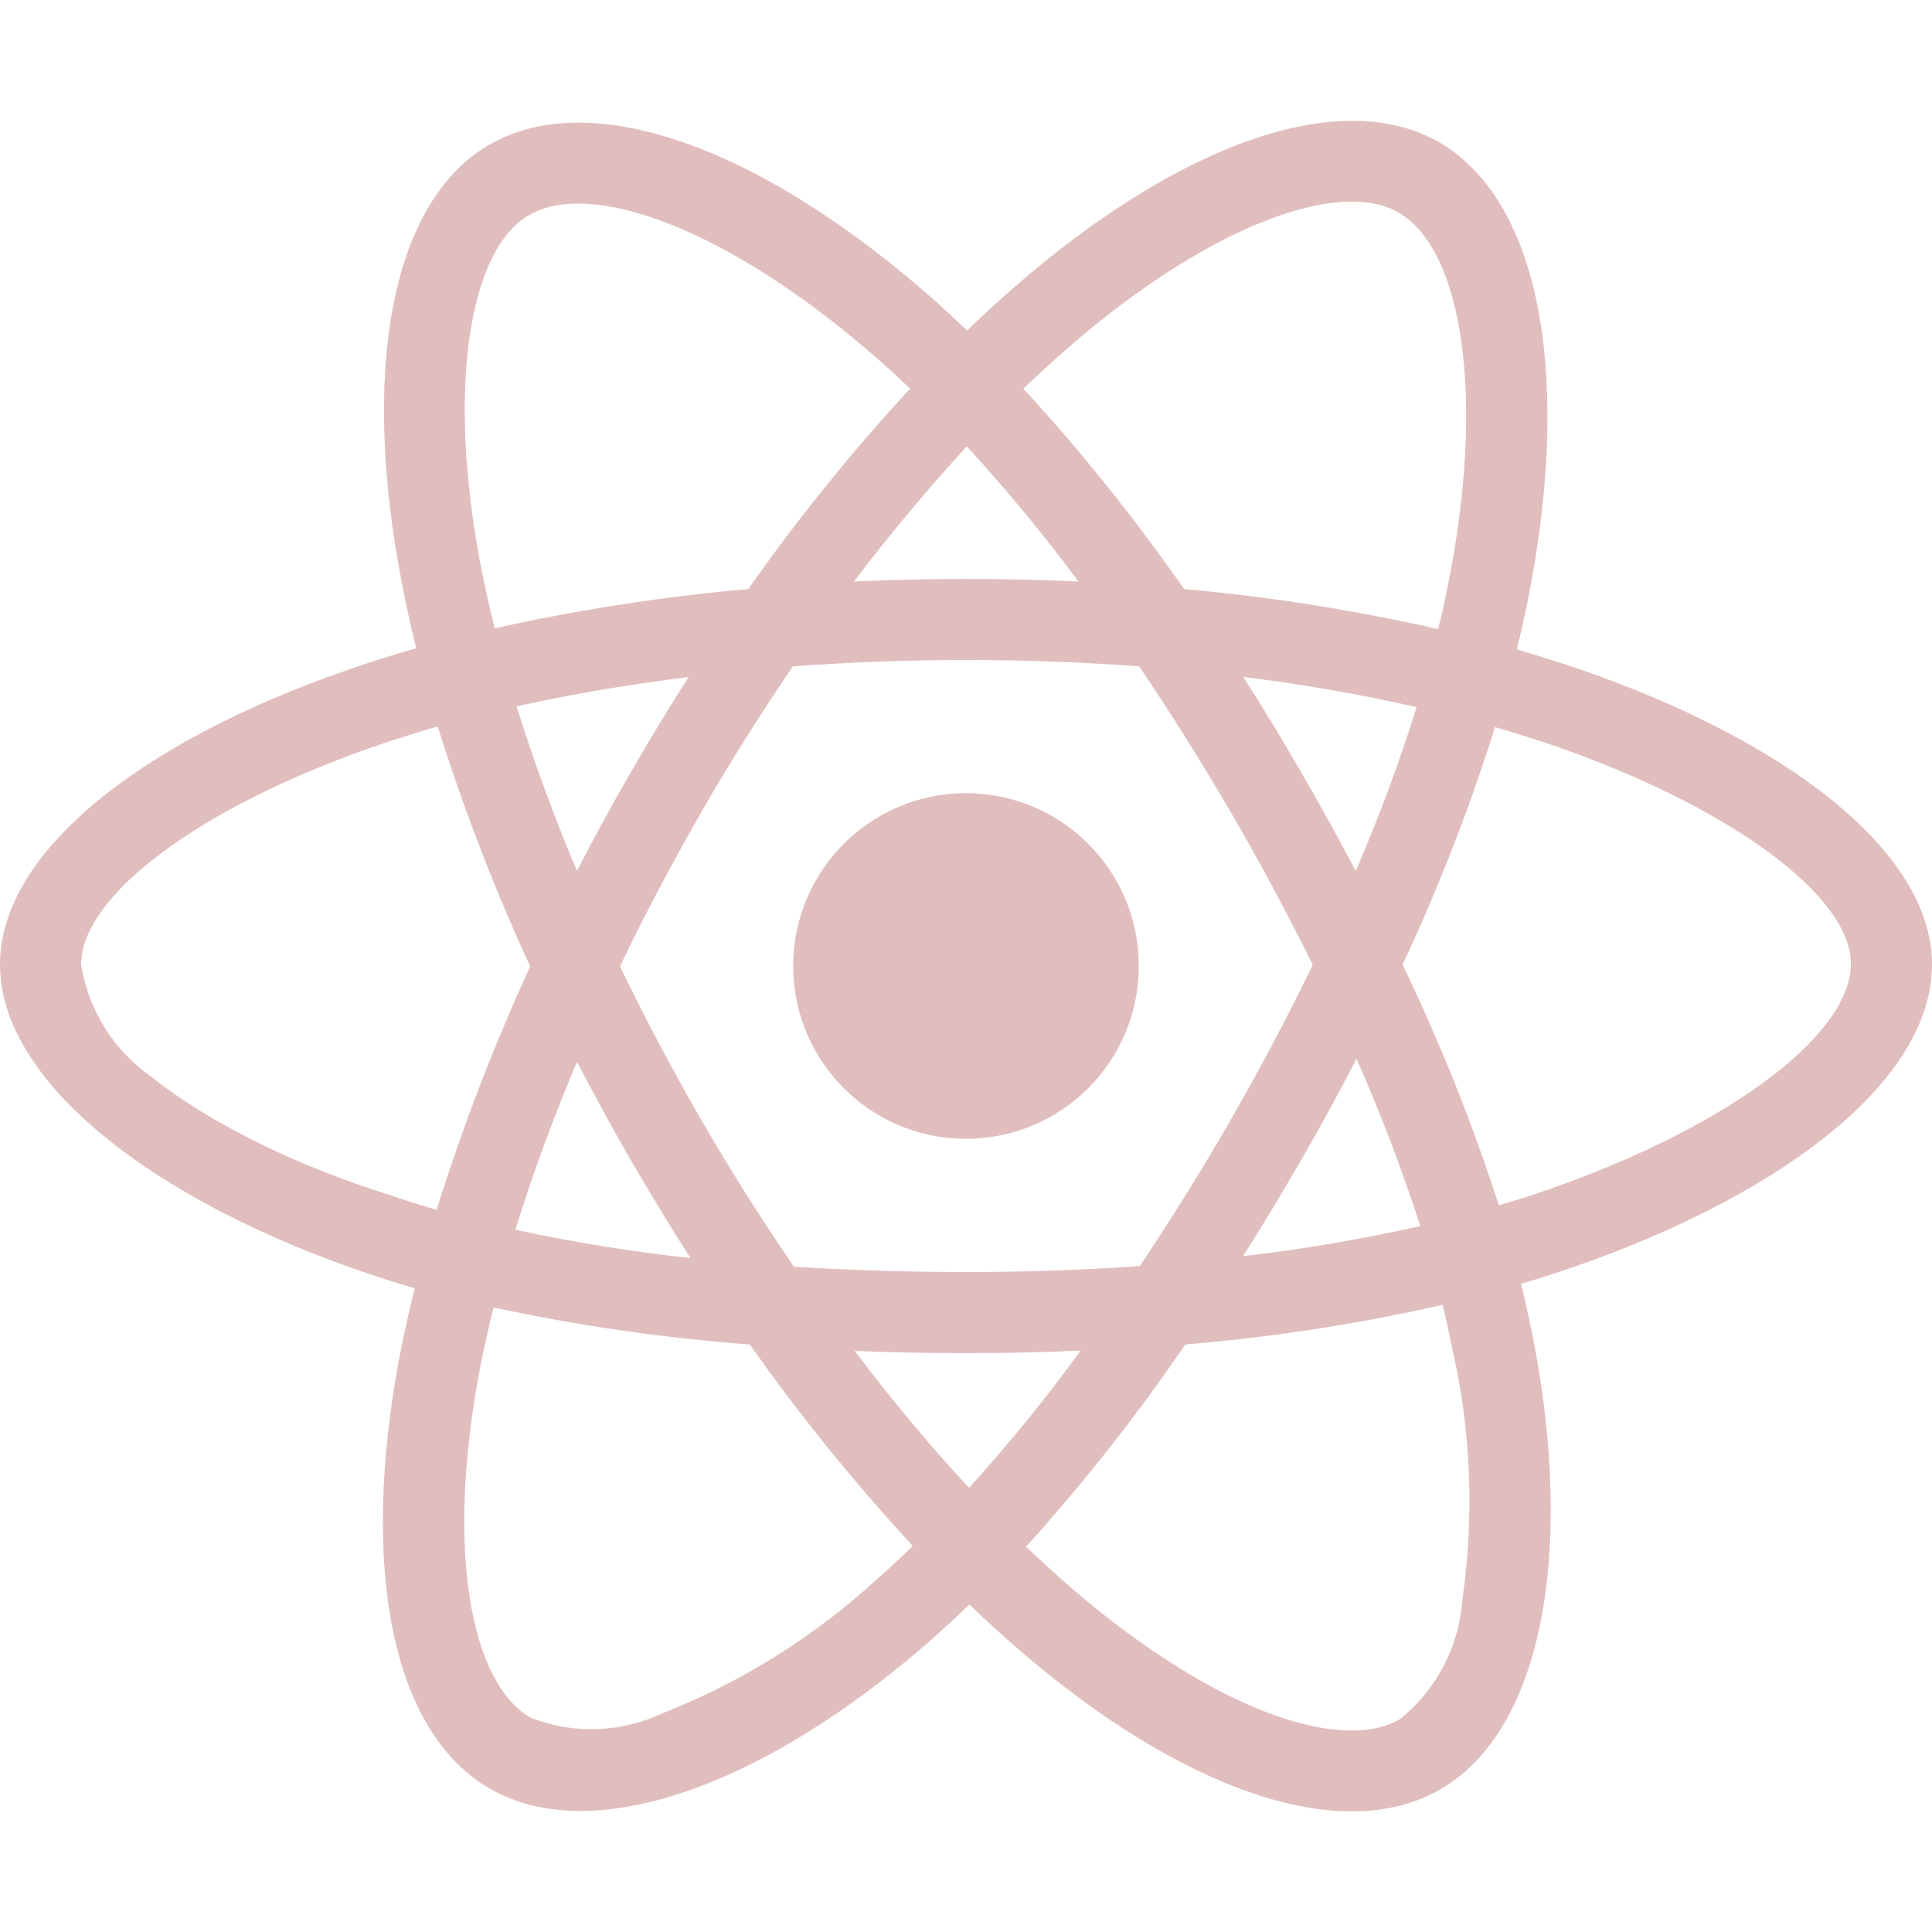 <svg width="96" height="96" viewBox="0 0 96 96" fill="none" xmlns="http://www.w3.org/2000/svg">
<path d="M78.412 33.225C77.4 32.888 76.388 32.569 75.375 32.269C75.544 31.575 75.694 30.881 75.844 30.188C78.15 19.012 76.631 10.031 71.513 7.069C66.581 4.238 58.538 7.181 50.4 14.269C49.594 14.963 48.806 15.694 48.056 16.425C47.55 15.938 47.025 15.45 46.5 14.981C37.969 7.406 29.419 4.219 24.3 7.2C19.387 10.05 17.925 18.506 19.988 29.081C20.194 30.131 20.419 31.163 20.681 32.212C19.481 32.55 18.3 32.925 17.194 33.319C7.181 36.788 0 42.263 0 47.925C0 53.775 7.65 59.644 18.056 63.206C18.9 63.487 19.744 63.769 20.606 64.013C20.325 65.138 20.081 66.244 19.856 67.388C17.887 77.794 19.425 86.044 24.337 88.875C29.4 91.8 37.913 88.8 46.2 81.544C46.856 80.963 47.513 80.362 48.169 79.725C48.994 80.531 49.856 81.3 50.719 82.05C58.744 88.95 66.675 91.744 71.569 88.912C76.631 85.987 78.281 77.119 76.144 66.319C75.975 65.494 75.787 64.65 75.581 63.788C76.181 63.619 76.763 63.431 77.344 63.244C88.162 59.663 96 53.869 96 47.925C96 42.244 88.612 36.731 78.412 33.225V33.225ZM53.044 17.306C60.019 11.231 66.525 8.85 69.487 10.556C72.656 12.375 73.875 19.725 71.888 29.381C71.756 30.019 71.625 30.637 71.456 31.256C67.294 30.319 63.075 29.644 58.837 29.269C56.4 25.781 53.737 22.444 50.85 19.312C51.581 18.619 52.294 17.962 53.044 17.306V17.306ZM31.35 57.656C32.306 59.288 33.281 60.919 34.312 62.513C31.387 62.194 28.481 61.725 25.613 61.106C26.438 58.406 27.469 55.612 28.669 52.763C29.531 54.413 30.413 56.044 31.35 57.656V57.656ZM25.669 35.1C28.369 34.5 31.238 34.013 34.219 33.638C33.225 35.194 32.25 36.788 31.331 38.4C30.413 39.994 29.512 41.625 28.669 43.275C27.488 40.481 26.494 37.744 25.669 35.1ZM30.806 48.019C32.044 45.431 33.394 42.9 34.819 40.406C36.244 37.913 37.781 35.494 39.394 33.112C42.206 32.906 45.075 32.794 48 32.794C50.925 32.794 53.812 32.906 56.606 33.112C58.2 35.475 59.719 37.894 61.163 40.369C62.606 42.844 63.956 45.375 65.231 47.944C63.975 50.531 62.625 53.081 61.181 55.594C59.756 58.087 58.237 60.506 56.644 62.906C53.85 63.112 50.944 63.206 48 63.206C45.056 63.206 42.206 63.112 39.45 62.944C37.819 60.562 36.281 58.125 34.837 55.631C33.394 53.138 32.062 50.606 30.806 48.019ZM64.669 57.619C65.625 55.969 66.525 54.3 67.406 52.612C68.606 55.331 69.656 58.087 70.575 60.919C67.669 61.575 64.725 62.081 61.763 62.419C62.775 60.844 63.731 59.231 64.669 57.619ZM67.369 43.275C66.487 41.625 65.588 39.975 64.65 38.362C63.731 36.769 62.775 35.194 61.781 33.638C64.8 34.013 67.688 34.519 70.388 35.138C69.525 37.913 68.513 40.612 67.369 43.275V43.275ZM48.038 22.181C50.006 24.319 51.862 26.569 53.587 28.894C49.875 28.725 46.144 28.725 42.431 28.894C44.269 26.475 46.163 24.225 48.038 22.181ZM26.288 10.688C29.438 8.85 36.431 11.475 43.8 18C44.269 18.413 44.737 18.863 45.225 19.312C42.319 22.444 39.638 25.781 37.181 29.269C32.944 29.644 28.744 30.3 24.581 31.219C24.337 30.262 24.131 29.288 23.925 28.312C22.163 19.238 23.325 12.394 26.288 10.688V10.688ZM21.694 60.112C20.906 59.888 20.137 59.644 19.369 59.381C15.375 58.125 10.838 56.138 7.556 53.531C5.662 52.219 4.388 50.194 4.031 47.925C4.031 44.494 9.956 40.106 18.506 37.125C19.575 36.75 20.663 36.413 21.75 36.094C23.025 40.163 24.562 44.156 26.344 48.019C24.544 51.938 22.988 55.987 21.694 60.112V60.112ZM43.556 78.487C40.462 81.319 36.881 83.569 32.981 85.106C30.9 86.1 28.5 86.194 26.363 85.35C23.381 83.625 22.144 77.006 23.831 68.1C24.038 67.05 24.262 66 24.525 64.969C28.725 65.869 32.962 66.487 37.256 66.806C39.731 70.312 42.45 73.669 45.356 76.819C44.756 77.4 44.156 77.963 43.556 78.487ZM48.15 73.931C46.237 71.869 44.325 69.581 42.469 67.125C44.269 67.2 46.125 67.237 48 67.237C49.931 67.237 51.825 67.2 53.7 67.106C51.975 69.487 50.119 71.756 48.15 73.931V73.931ZM72.656 79.556C72.487 81.844 71.362 83.981 69.562 85.425C66.581 87.15 60.225 84.9 53.362 79.013C52.575 78.338 51.788 77.606 50.981 76.856C53.85 73.688 56.494 70.331 58.894 66.806C63.188 66.45 67.463 65.794 71.681 64.838C71.869 65.606 72.037 66.375 72.188 67.125C73.106 71.175 73.256 75.394 72.656 79.556V79.556ZM76.069 59.4C75.544 59.569 75.019 59.737 74.475 59.888C73.162 55.8 71.55 51.806 69.694 47.925C71.494 44.1 73.013 40.163 74.287 36.131C75.263 36.413 76.2 36.712 77.1 37.013C85.838 40.013 91.969 44.475 91.969 47.888C91.969 51.562 85.425 56.306 76.069 59.4ZM48 56.587C52.744 56.587 56.587 52.744 56.587 48C56.587 43.256 52.744 39.413 48 39.413C43.256 39.413 39.413 43.256 39.413 48C39.413 52.744 43.256 56.587 48 56.587Z" fill="#E1BEBE"/>
</svg>
